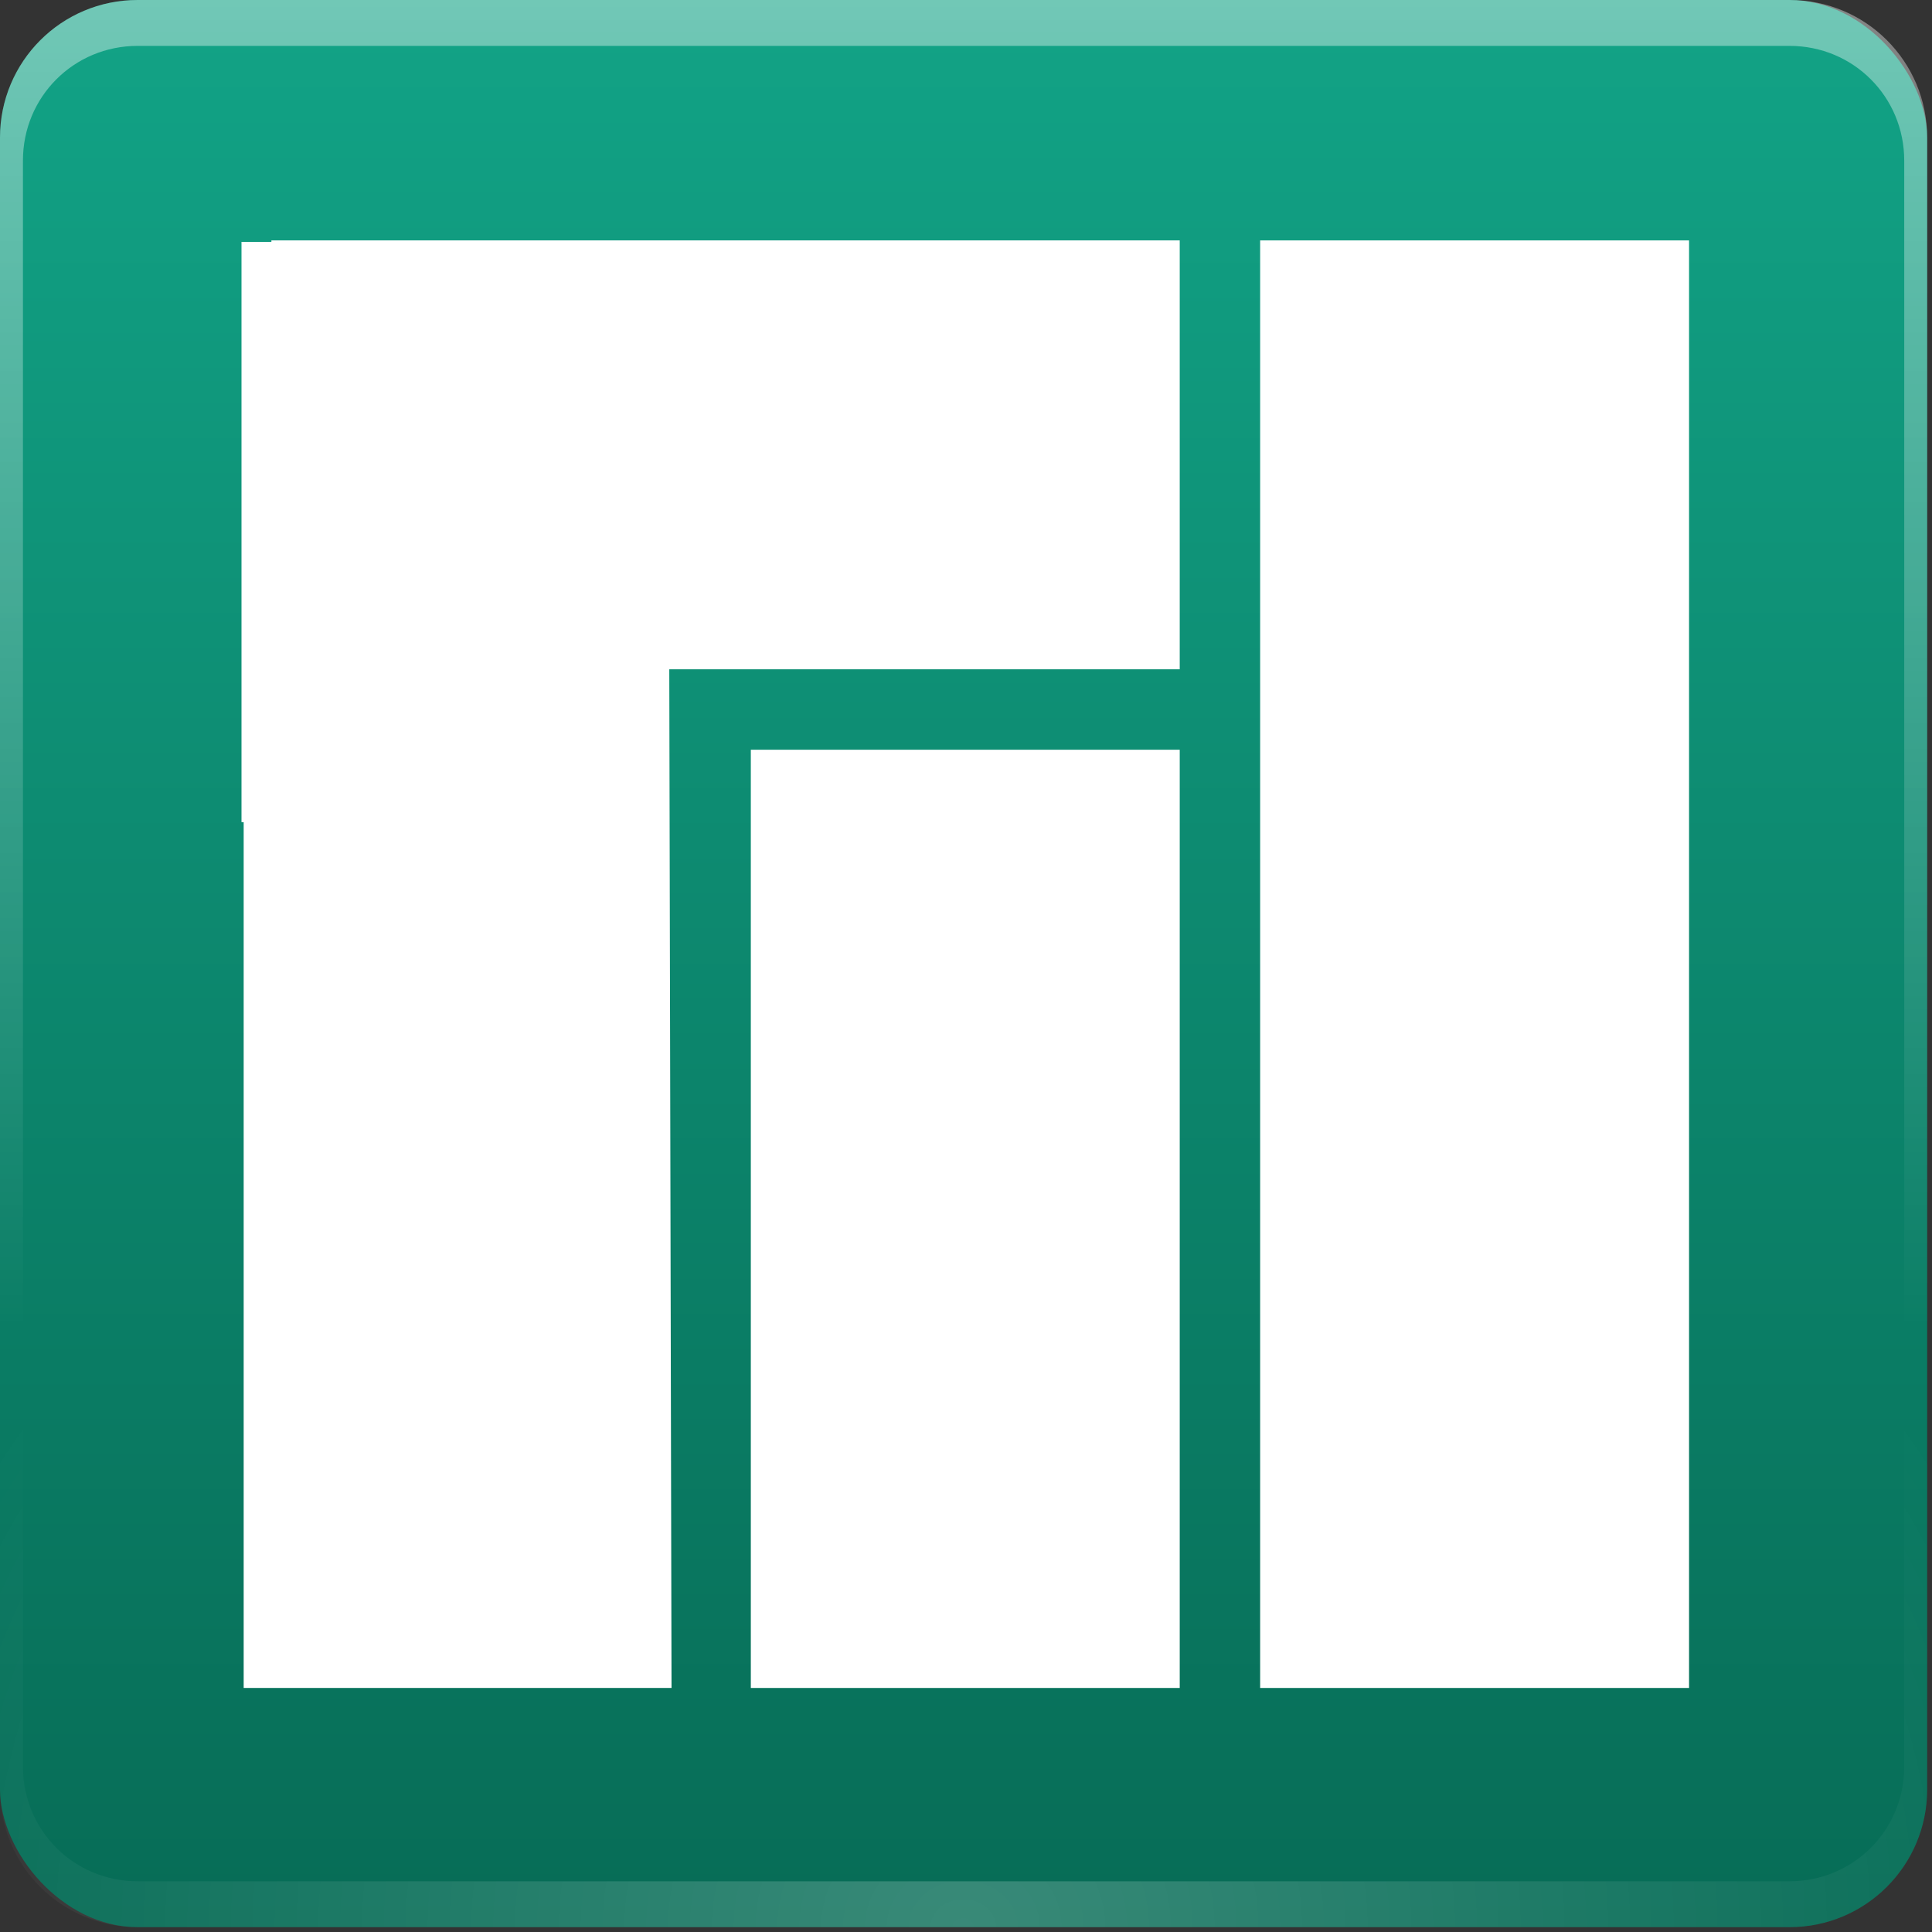 <?xml version="1.0" encoding="UTF-8" standalone="no"?>
<svg
   xmlns:dc="http://purl.org/dc/elements/1.1/"
   xmlns:cc="http://creativecommons.org/ns#"
   xmlns:rdf="http://www.w3.org/1999/02/22-rdf-syntax-ns#"
   xmlns:svg="http://www.w3.org/2000/svg"
   xmlns="http://www.w3.org/2000/svg"
   xmlns:xlink="http://www.w3.org/1999/xlink"
   version="1.1"
   id="svg8860"
   height="16px"
   width="16px">
  <rect width="100%" height="100%" fill="#333333" stroke="none"/>
  <defs
     id="defs8862">
    <linearGradient
       id="linearGradient5095">
      <stop
         id="stop5085"
         style="stop-color:#1a1a1a;stop-opacity:1"
         offset="0" />
      <stop
         id="stop5089"
         style="stop-color:#cdff01;stop-opacity:1"
         offset="0.501" />
      <stop
         id="stop5093"
         style="stop-color:#1a1a1a;stop-opacity:1"
         offset="1" />
    </linearGradient>
    <linearGradient
       y2="8.172"
       x2="11.35"
       y1="0.667"
       x1="11.35"
       gradientTransform="matrix(0.892,0,0,0.94,3.144,5.347)"
       gradientUnits="userSpaceOnUse"
       id="linearGradient10270-0"
       xlink:href="#linearGradient3454-2-5-0-3-8" />
    <linearGradient
       id="linearGradient3454-2-5-0-3-8">
      <stop
         id="stop3456-4-9-38-1-9"
         style="stop-color:#ffffff;stop-opacity:1"
         offset="0" />
      <stop
         id="stop3458-39-80-3-5-6"
         style="stop-color:#ffffff;stop-opacity:0.235"
         offset="0.01" />
      <stop
         id="stop3460-7-0-2-4-4"
         style="stop-color:#ffffff;stop-opacity:0.157"
         offset="0.99" />
      <stop
         id="stop3462-0-9-8-7-8"
         style="stop-color:#ffffff;stop-opacity:0.392"
         offset="1" />
    </linearGradient>
    <linearGradient
       y2="35.431"
       x2="76.041"
       y1="49.372"
       x1="76.041"
       gradientTransform="matrix(0.382,0,0,0.329,-18.242,0.282)"
       gradientUnits="userSpaceOnUse"
       id="linearGradient10268-4"
       xlink:href="#linearGradient6129-963-697-142-998-580-273-44-2-2-2" />
    <linearGradient
       id="linearGradient6129-963-697-142-998-580-273-44-2-2-2">
      <stop
         offset="0"
         style="stop-color:#0a0a0a;stop-opacity:0.498"
         id="stop2661-01-6-2-4" />
      <stop
         offset="1"
         style="stop-color:#0a0a0a;stop-opacity:0"
         id="stop2663-64-5-5-3" />
    </linearGradient>
    <linearGradient
       y2="42.924"
       x2="84.309"
       y1="16.111"
       x1="84.309"
       gradientTransform="matrix(0.31,0,0,0.306,-15.363,0.469)"
       gradientUnits="userSpaceOnUse"
       id="linearGradient10262-3"
       xlink:href="#linearGradient4632-0-6-4" />
    <linearGradient
       id="linearGradient4632-0-6-4-4">
      <stop
         id="stop4634-4-4-7-5"
         offset="0"
         style="stop-color:#aacb7d;stop-opacity:1;" />
      <stop
         id="stop4636-3-1-5-4"
         offset="1"
         style="stop-color:#709937;stop-opacity:1;" />
    </linearGradient>
    <linearGradient
       xlink:href="#linearGradient3104-8-8-97-4-6-11-5-5-4-4"
       id="linearGradient10473-4-0"
       gradientUnits="userSpaceOnUse"
       gradientTransform="matrix(0.311,0,0,0.275,20.177,-0.103)"
       x1="-51.786"
       y1="53.514"
       x2="-51.786"
       y2="2.061" />
    <linearGradient
       id="linearGradient3104-8-8-97-4-6-11-5-5-4-4">
      <stop
         id="stop3106-5-4-3-5-0-2-1-0-7-7"
         style="stop-color:#000000;stop-opacity:0.322"
         offset="0" />
      <stop
         id="stop3108-4-3-7-8-2-0-7-9-0-6"
         style="stop-color:#000000;stop-opacity:0.278"
         offset="1" />
    </linearGradient>
    <linearGradient
       id="linearGradient4346">
      <stop
         offset="0"
         style="stop-color:#cecece;stop-opacity:1"
         id="stop4348" />
      <stop
         offset="1"
         style="stop-color:#c4c4c4;stop-opacity:1"
         id="stop4350" />
    </linearGradient>
    <linearGradient
       xlink:href="#linearGradient4346"
       id="linearGradient8858"
       gradientUnits="userSpaceOnUse"
       gradientTransform="matrix(0.333,0,0,0.33,-17.441,-0.648)"
       x1="62.989"
       y1="11.645"
       x2="62.989"
       y2="15.385" />
    <linearGradient
       xlink:href="#linearGradient4632-0-6-4"
       id="linearGradient5883"
       gradientUnits="userSpaceOnUse"
       gradientTransform="matrix(0.726,0,0,0.745,87.157,-7.16)"
       x1="-91"
       y1="44"
       x2="-91"
       y2="119.06" />
    <linearGradient
       id="linearGradient4632-0-6-4">
      <stop
         style="stop-color:#55a7f3;stop-opacity:1;"
         offset="0"
         id="stop4634-4-4-7" />
      <stop
         style="stop-color:#1374cf;stop-opacity:1;"
         offset="1"
         id="stop4636-3-1-5" />
    </linearGradient>
    <linearGradient
       xlink:href="#linearGradient9235"
       id="linearGradient5873"
       gradientUnits="userSpaceOnUse"
       gradientTransform="matrix(1.935,0,0,1.921,-138.399,-32.206)"
       x1="97.539"
       y1="8.81"
       x2="97.539"
       y2="44.261" />
    <linearGradient
       id="linearGradient9235">
      <stop
         id="stop9237"
         style="stop-color:#ffffff;stop-opacity:1"
         offset="0" />
      <stop
         id="stop9239"
         style="stop-color:#ffffff;stop-opacity:0.235"
         offset="0.109" />
      <stop
         id="stop9241"
         style="stop-color:#ffffff;stop-opacity:0.157"
         offset="0.979" />
      <stop
         id="stop9243"
         style="stop-color:#ffffff;stop-opacity:0.392"
         offset="1" />
    </linearGradient>
    <linearGradient
       gradientTransform="matrix(0.095,0,0,0.095,8.615,49.7)"
       gradientUnits="userSpaceOnUse"
       xlink:href="#linearGradient4941"
       id="linearGradient8096"
       y2="5.988"
       x2="48"
       y1="90"
       x1="48" />
    <linearGradient
       id="linearGradient4941">
      <stop
         offset="0"
         style="stop-color:#0a0a0a;stop-opacity:1"
         id="stop4943" />
      <stop
         offset="1"
         style="stop-color:#3c3c3c;stop-opacity:1"
         id="stop4945" />
    </linearGradient>
    <linearGradient
       gradientTransform="matrix(0.19,0,0,0.19,8.044,41.128)"
       gradientUnits="userSpaceOnUse"
       xlink:href="#linearGradient3175"
       id="linearGradient8186"
       y2="48"
       x2="23.893"
       y1="70.751"
       x1="23.893" />
    <linearGradient
       gradientTransform="scale(1.006,0.994)"
       gradientUnits="userSpaceOnUse"
       id="linearGradient3175"
       y2="7.017"
       x2="45.448"
       y1="92.54"
       x1="45.448">
      <stop
         offset="0"
         style="stop-color:#000000;stop-opacity:1"
         id="stop3177" />
      <stop
         offset="1"
         style="stop-color:#000000;stop-opacity:0"
         id="stop3179" />
    </linearGradient>
    <radialGradient
       gradientTransform="matrix(-0.209,0,0,-0.066,33.537,52.867)"
       gradientUnits="userSpaceOnUse"
       xlink:href="#linearGradient3265"
       id="radialGradient8206"
       fy="29.289"
       fx="85.651"
       r="21"
       cy="29.289"
       cx="85.651" />
    <linearGradient
       id="linearGradient3265">
      <stop
         offset="0"
         style="stop-color:#8080f6;stop-opacity:1"
         id="stop3267" />
      <stop
         offset="1"
         style="stop-color:#5530ea;stop-opacity:1"
         id="stop3269" />
    </linearGradient>
    <radialGradient
       gradientTransform="matrix(0.961,-4.7530864e-8,1.9945394e-8,0.445,-6.931,51.246)"
       gradientUnits="userSpaceOnUse"
       xlink:href="#linearGradient3737"
       id="radialGradient8208"
       fy="24.192"
       fx="23.865"
       r="27"
       cy="24.192"
       cx="23.865" />
    <linearGradient
       id="linearGradient3737">
      <stop
         offset="0"
         style="stop-color:#ffffff;stop-opacity:1"
         id="stop3739" />
      <stop
         offset="1"
         style="stop-color:#ffffff;stop-opacity:0"
         id="stop3741" />
    </linearGradient>
    <linearGradient
       gradientTransform="matrix(0.19,0,0,0.19,8.044,41.128)"
       gradientUnits="userSpaceOnUse"
       xlink:href="#linearGradient3737"
       id="linearGradient8178"
       y2="74.356"
       x2="22.429"
       y1="48"
       x1="22.429" />
    <filter
       id="filter6045"
       style="color-interpolation-filters:sRGB">
      <feGaussianBlur
         id="feGaussianBlur6047"
         stdDeviation="0.19" />
    </filter>
    <linearGradient
       gradientTransform="matrix(0.529,0,0,0.526,0.353,43.553)"
       gradientUnits="userSpaceOnUse"
       xlink:href="#linearGradient5847"
       id="linearGradient8664"
       y2="82.014"
       x2="38.473"
       y1="72"
       x1="38.473" />
    <linearGradient
       id="linearGradient5847">
      <stop
         offset="0"
         style="stop-color:#333333;stop-opacity:1"
         id="stop5849" />
      <stop
         offset="0.431"
         style="stop-color:#333333;stop-opacity:1"
         id="stop5857" />
      <stop
         offset="0.555"
         style="stop-color:#000000;stop-opacity:1"
         id="stop5855" />
      <stop
         offset="1"
         style="stop-color:#000000;stop-opacity:1"
         id="stop5851" />
    </linearGradient>
    <linearGradient
       gradientTransform="matrix(0.529,0,0,0.526,0.353,43.553)"
       gradientUnits="userSpaceOnUse"
       xlink:href="#linearGradient5892"
       id="linearGradient8666"
       y2="83.043"
       x2="39"
       y1="73"
       x1="39" />
    <linearGradient
       id="linearGradient5892">
      <stop
         offset="0"
         style="stop-color:#484848;stop-opacity:1"
         id="stop5894" />
      <stop
         offset="1"
         style="stop-color:#5d5d5d;stop-opacity:1"
         id="stop5896" />
    </linearGradient>
    <linearGradient
       gradientTransform="matrix(1,0,0,0.526,-15,42.926)"
       gradientUnits="userSpaceOnUse"
       xlink:href="#linearGradient3175"
       id="linearGradient8668"
       y2="76.5"
       x2="34"
       y1="76.5"
       x1="33" />
    <linearGradient
       gradientTransform="matrix(1,0,0,0.526,-57,42.928)"
       gradientUnits="userSpaceOnUse"
       xlink:href="#linearGradient3175"
       id="linearGradient8670"
       y2="76.5"
       x2="34"
       y1="76.5"
       x1="33" />
    <filter
       id="filter6036"
       style="color-interpolation-filters:sRGB">
      <feGaussianBlur
         id="feGaussianBlur6038"
         stdDeviation="0.285" />
    </filter>
    <linearGradient
       gradientTransform="matrix(0.529,0,0,0.526,0.353,42.928)"
       gradientUnits="userSpaceOnUse"
       xlink:href="#linearGradient5892"
       id="linearGradient8672"
       y2="42"
       x2="39"
       y1="72"
       x1="39" />
    <linearGradient
       gradientTransform="matrix(1,0,0,0.667,48,-72)"
       gradientUnits="userSpaceOnUse"
       xlink:href="#linearGradient3175"
       id="linearGradient8674"
       y2="76.5"
       x2="34"
       y1="76.5"
       x1="33" />
    <linearGradient
       gradientUnits="userSpaceOnUse"
       xlink:href="#linearGradient6059"
       id="linearGradient8676"
       y2="48"
       x2="42.851"
       y1="48"
       x1="36.925" />
    <linearGradient
       id="linearGradient6059">
      <stop
         offset="0"
         style="stop-color:#000000;stop-opacity:0.426"
         id="stop6061" />
      <stop
         offset="1"
         style="stop-color:#ffffff;stop-opacity:0.317"
         id="stop6063" />
    </linearGradient>
    <linearGradient
       gradientUnits="userSpaceOnUse"
       xlink:href="#linearGradient6069"
       id="linearGradient8678"
       y2="48"
       x2="43.643"
       y1="48"
       x1="34.139" />
    <linearGradient
       id="linearGradient6069">
      <stop
         offset="0"
         style="stop-color:#ffffff;stop-opacity:1"
         id="stop6071" />
      <stop
         offset="1"
         style="stop-color:#7c7c7c;stop-opacity:1"
         id="stop6073" />
    </linearGradient>
    <linearGradient
       gradientTransform="matrix(0.556,0,0,0.5,-0.667,46)"
       gradientUnits="userSpaceOnUse"
       xlink:href="#linearGradient3303"
       id="linearGradient8680"
       y2="31"
       x2="48"
       y1="31"
       x1="30" />
    <linearGradient
       id="linearGradient3303">
      <stop
         offset="0"
         style="stop-color:#1a1a1a;stop-opacity:1"
         id="stop3305" />
      <stop
         offset="0.25"
         style="stop-color:#1a1a1a;stop-opacity:1"
         id="stop3313" />
      <stop
         offset="0.501"
         style="stop-color:#cdff01;stop-opacity:1"
         id="stop3311" />
      <stop
         offset="0.75"
         style="stop-color:#1a1a1a;stop-opacity:1"
         id="stop3315" />
      <stop
         offset="1"
         style="stop-color:#1a1a1a;stop-opacity:1"
         id="stop3307" />
    </linearGradient>
    <linearGradient
       gradientTransform="matrix(0.556,0,0,0.5,-0.667,46)"
       gradientUnits="userSpaceOnUse"
       xlink:href="#linearGradient3339"
       id="linearGradient8684"
       y2="32"
       x2="39"
       y1="34"
       x1="39" />
    <linearGradient
       id="linearGradient3339">
      <stop
         offset="0"
         style="stop-color:#4f4f4f;stop-opacity:1"
         id="stop3341" />
      <stop
         offset="1"
         style="stop-color:#a2a2a2;stop-opacity:1"
         id="stop3343" />
    </linearGradient>
    <filter
       id="filter4749"
       style="color-interpolation-filters:sRGB">
      <feGaussianBlur
         id="feGaussianBlur4747"
         stdDeviation="0.19" />
    </filter>
    <filter
       id="filter4789"
       style="color-interpolation-filters:sRGB">
      <feGaussianBlur
         id="feGaussianBlur4787"
         stdDeviation="0.285" />
    </filter>
    <filter
       id="filter4861"
       style="color-interpolation-filters:sRGB">
      <feGaussianBlur
         id="feGaussianBlur4859"
         stdDeviation="0.19" />
    </filter>
    <filter
       id="filter4901"
       style="color-interpolation-filters:sRGB">
      <feGaussianBlur
         id="feGaussianBlur4899"
         stdDeviation="0.285" />
    </filter>
    <filter
       id="filter4974"
       style="color-interpolation-filters:sRGB">
      <feGaussianBlur
         id="feGaussianBlur4972"
         stdDeviation="0.19" />
    </filter>
    <filter
       id="filter5014"
       style="color-interpolation-filters:sRGB">
      <feGaussianBlur
         id="feGaussianBlur5012"
         stdDeviation="0.285" />
    </filter>
    <filter
       id="filter5086"
       style="color-interpolation-filters:sRGB">
      <feGaussianBlur
         id="feGaussianBlur5084"
         stdDeviation="0.19" />
    </filter>
    <filter
       id="filter5126"
       style="color-interpolation-filters:sRGB">
      <feGaussianBlur
         id="feGaussianBlur5124"
         stdDeviation="0.285" />
    </filter>
    <linearGradient
       gradientTransform="matrix(0,0.147,-0.147,0,17.317,51.482)"
       gradientUnits="userSpaceOnUse"
       xlink:href="#linearGradient6151"
       id="linearGradient8714"
       y2="48"
       x2="43.211"
       y1="48"
       x1="34.571" />
    <linearGradient
       id="linearGradient6151">
      <stop
         offset="0"
         style="stop-color:#5b5b5b;stop-opacity:1"
         id="stop6153" />
      <stop
         offset="1"
         style="stop-color:#0a0a0a;stop-opacity:1"
         id="stop6155" />
    </linearGradient>
    <linearGradient
       gradientTransform="matrix(0,0.097,-0.097,0,14.897,51.731)"
       gradientUnits="userSpaceOnUse"
       xlink:href="#linearGradient6151"
       id="linearGradient8729"
       y2="48"
       x2="43.416"
       y1="48"
       x1="34.365" />
    <linearGradient
       gradientTransform="matrix(0,0.194,-0.194,0,24.166,40.247)"
       gradientUnits="userSpaceOnUse"
       xlink:href="#linearGradient5095"
       id="linearGradient8729-3"
       y2="48"
       x2="43.416"
       y1="48"
       x1="34.365" />
    <linearGradient
       gradientTransform="matrix(0,0.194,-0.194,0,28.098,40.264)"
       gradientUnits="userSpaceOnUse"
       xlink:href="#linearGradient5095"
       id="linearGradient8729-3-3"
       y2="48"
       x2="43.416"
       y1="48"
       x1="34.365" />
    <linearGradient
       gradientTransform="matrix(0,0.194,-0.194,0,31.928,40.298)"
       gradientUnits="userSpaceOnUse"
       xlink:href="#linearGradient5095"
       id="linearGradient8729-3-1"
       y2="48"
       x2="43.416"
       y1="48"
       x1="34.365" />
    <linearGradient
       gradientTransform="matrix(1.024,0,0,1.012,-1.143,-98.071)"
       gradientUnits="userSpaceOnUse"
       xlink:href="#ButtonShadow-0"
       id="linearGradient2918"
       y2="90.239"
       x2="32.251"
       y1="6.132"
       x1="32.251" />
    <linearGradient
       gradientTransform="matrix(1.006,0,0,0.994,100,0)"
       gradientUnits="userSpaceOnUse"
       id="ButtonShadow-0"
       y2="7.017"
       x2="45.448"
       y1="92.54"
       x1="45.448">
      <stop
         offset="0"
         style="stop-color:#000000;stop-opacity:1"
         id="stop3750-8" />
      <stop
         offset="1"
         style="stop-color:#000000;stop-opacity:0.588"
         id="stop3752-5" />
    </linearGradient>
    <linearGradient
       gradientTransform="translate(0,-97)"
       gradientUnits="userSpaceOnUse"
       xlink:href="#ButtonShadow-0"
       id="linearGradient3721"
       y2="90.239"
       x2="32.251"
       y1="6.132"
       x1="32.251" />
    <radialGradient
       gradientTransform="matrix(-0.005,1.22,-1.384,-0.006,26.241,-46.842)"
       gradientUnits="userSpaceOnUse"
       xlink:href="#linearGradient3175-6"
       id="radialGradient3465"
       fy="-15.894"
       fx="48"
       r="35.938"
       cy="-15.894"
       cx="48" />
    <linearGradient
       id="linearGradient3175-6">
      <stop
         offset="0"
         style="stop-color:#55a6eb;stop-opacity:1"
         id="stop3177-2" />
      <stop
         offset="1"
         style="stop-color:#1754c4;stop-opacity:1"
         id="stop3179-6" />
    </linearGradient>
    <filter
       id="filter4161"
       style="color-interpolation-filters:sRGB">
      <feGaussianBlur
         stdDeviation="0.503"
         id="feGaussianBlur4163" />
    </filter>
    <linearGradient
       gradientUnits="userSpaceOnUse"
       xlink:href="#linearGradient3700"
       id="linearGradient3735"
       y2="5.988"
       x2="48"
       y1="90"
       x1="48" />
    <linearGradient
       id="linearGradient3700">
      <stop
         offset="0"
         style="stop-color:#dcdcdc;stop-opacity:1"
         id="stop3702" />
      <stop
         offset="1"
         style="stop-color:#f0f0f0;stop-opacity:1"
         id="stop3704" />
    </linearGradient>
    <linearGradient
       gradientUnits="userSpaceOnUse"
       xlink:href="#linearGradient3737"
       id="linearGradient3188"
       y2="63.893"
       x2="36.357"
       y1="6"
       x1="36.357" />
    <filter
       id="filter3531"
       height="1.84"
       width="1.336"
       y="-0.42"
       x="-0.168"
       style="color-interpolation-filters:sRGB">
      <feGaussianBlur
         id="feGaussianBlur3533"
         stdDeviation="0.55" />
    </filter>
    <radialGradient
       gradientTransform="matrix(1.157,0,0,0.996,-7.551,0.197)"
       gradientUnits="userSpaceOnUse"
       xlink:href="#linearGradient3737"
       id="radialGradient2874"
       fy="90.172"
       fx="48"
       r="42"
       cy="90.172"
       cx="48" />
    <linearGradient
       gradientTransform="translate(-80)"
       gradientUnits="userSpaceOnUse"
       xlink:href="#linearGradient3737"
       id="linearGradient3701"
       y2="64.556"
       x2="67.261"
       y1="20.867"
       x1="10.899" />
    <linearGradient
       gradientUnits="userSpaceOnUse"
       xlink:href="#linearGradient3737"
       id="linearGradient2675"
       y2="69.688"
       x2="65.156"
       y1="16.125"
       x1="65.156" />
    <linearGradient
       gradientTransform="translate(-80)"
       gradientUnits="userSpaceOnUse"
       xlink:href="#linearGradient3737"
       id="linearGradient4126"
       y2="64.188"
       x2="142.471"
       y1="16.125"
       x1="142.471" />
    <linearGradient
       gradientUnits="userSpaceOnUse"
       xlink:href="#linearGradient3737"
       id="linearGradient4151"
       y2="87.868"
       x2="68.517"
       y1="9.062"
       x1="68.517" />
    <radialGradient
       gradientTransform="matrix(-0.005,1.22,-1.384,-0.006,26.241,-46.842)"
       gradientUnits="userSpaceOnUse"
       xlink:href="#linearGradient3175-6"
       id="radialGradient3465-0"
       fy="-15.894"
       fx="48"
       r="35.938"
       cy="-15.894"
       cx="48" />
    <filter
       id="filter4161-5"
       style="color-interpolation-filters:sRGB">
      <feGaussianBlur
         stdDeviation="0.503"
         id="feGaussianBlur4163-9" />
    </filter>
    <linearGradient
       gradientUnits="userSpaceOnUse"
       xlink:href="#linearGradient3700"
       id="linearGradient3735-2"
       y2="5.988"
       x2="48"
       y1="90"
       x1="48" />
    <linearGradient
       gradientUnits="userSpaceOnUse"
       xlink:href="#linearGradient3737"
       id="linearGradient3188-9"
       y2="63.893"
       x2="36.357"
       y1="6"
       x1="36.357" />
    <filter
       id="filter3531-1"
       height="1.84"
       width="1.336"
       y="-0.42"
       x="-0.168"
       style="color-interpolation-filters:sRGB">
      <feGaussianBlur
         id="feGaussianBlur3533-2"
         stdDeviation="0.55" />
    </filter>
    <radialGradient
       gradientTransform="matrix(1.157,0,0,0.996,-7.551,0.197)"
       gradientUnits="userSpaceOnUse"
       xlink:href="#linearGradient3737"
       id="radialGradient2874-9"
       fy="90.172"
       fx="48"
       r="42"
       cy="90.172"
       cx="48" />
    <linearGradient
       gradientUnits="userSpaceOnUse"
       xlink:href="#linearGradient3737"
       id="linearGradient2675-3"
       y2="69.688"
       x2="65.156"
       y1="16.125"
       x1="65.156" />
    <linearGradient
       gradientUnits="userSpaceOnUse"
       xlink:href="#linearGradient3737"
       id="linearGradient4151-1"
       y2="87.868"
       x2="68.517"
       y1="9.062"
       x1="68.517" />
    <linearGradient
       gradientUnits="userSpaceOnUse"
       xlink:href="#linearGradient3700"
       id="linearGradient3735-4"
       y2="5.988"
       x2="48"
       y1="90"
       x1="48" />
    <linearGradient
       gradientUnits="userSpaceOnUse"
       xlink:href="#linearGradient3737"
       id="linearGradient3188-5"
       y2="63.893"
       x2="36.357"
       y1="6"
       x1="36.357" />
    <filter
       id="filter3531-3"
       height="1.84"
       width="1.336"
       y="-0.42"
       x="-0.168"
       style="color-interpolation-filters:sRGB">
      <feGaussianBlur
         id="feGaussianBlur3533-7"
         stdDeviation="0.55" />
    </filter>
    <radialGradient
       gradientTransform="matrix(1.157,0,0,0.996,-7.551,0.197)"
       gradientUnits="userSpaceOnUse"
       xlink:href="#linearGradient3737"
       id="radialGradient2874-4"
       fy="90.172"
       fx="48"
       r="42"
       cy="90.172"
       cx="48" />
    <radialGradient
       gradientTransform="matrix(-0.005,1.22,-1.384,-0.006,26.241,-46.842)"
       gradientUnits="userSpaceOnUse"
       xlink:href="#linearGradient3175-6"
       id="radialGradient3465-5"
       fy="-15.894"
       fx="48"
       r="35.938"
       cy="-15.894"
       cx="48" />
    <filter
       id="filter4161-4"
       style="color-interpolation-filters:sRGB">
      <feGaussianBlur
         stdDeviation="0.503"
         id="feGaussianBlur4163-7" />
    </filter>
    <linearGradient
       gradientUnits="userSpaceOnUse"
       xlink:href="#linearGradient3700"
       id="linearGradient3735-9"
       y2="5.988"
       x2="48"
       y1="90"
       x1="48" />
    <linearGradient
       gradientUnits="userSpaceOnUse"
       xlink:href="#linearGradient3737"
       id="linearGradient3188-6"
       y2="63.893"
       x2="36.357"
       y1="6"
       x1="36.357" />
    <filter
       id="filter3531-2"
       height="1.84"
       width="1.336"
       y="-0.42"
       x="-0.168"
       style="color-interpolation-filters:sRGB">
      <feGaussianBlur
         id="feGaussianBlur3533-6"
         stdDeviation="0.55" />
    </filter>
    <radialGradient
       gradientTransform="matrix(1.157,0,0,0.996,-7.551,0.197)"
       gradientUnits="userSpaceOnUse"
       xlink:href="#linearGradient3737"
       id="radialGradient2874-6"
       fy="90.172"
       fx="48"
       r="42"
       cy="90.172"
       cx="48" />
    <filter
       id="filter4161-49"
       style="color-interpolation-filters:sRGB">
      <feGaussianBlur
         stdDeviation="0.503"
         id="feGaussianBlur4163-5" />
    </filter>
    <linearGradient
       x1="48"
       y1="20.221"
       x2="48"
       y2="138.661"
       id="linearGradient3613"
       xlink:href="#linearGradient3737"
       gradientUnits="userSpaceOnUse" />
    <clipPath
       id="clipPath3613">
      <rect
         width="84"
         height="84"
         rx="6"
         ry="6"
         x="6"
         y="6"
         id="rect3615"
         style="fill:#ffffff;fill-opacity:1;fill-rule:nonzero;stroke:none" />
    </clipPath>
    <filter
       x="-0.192"
       y="-0.192"
       width="1.384"
       height="1.384"
       id="filter3794"
       style="color-interpolation-filters:sRGB">
      <feGaussianBlur
         id="feGaussianBlur3796"
         stdDeviation="5.28" />
    </filter>
    <linearGradient
       x1="48"
       y1="90"
       x2="48"
       y2="5.988"
       id="linearGradient3617"
       xlink:href="#linearGradient3700-6-6"
       gradientUnits="userSpaceOnUse" />
    <linearGradient
       id="linearGradient3700-1">
      <stop
         id="stop3702-5"
         style="stop-color:#167c33;stop-opacity:1"
         offset="0" />
      <stop
         id="stop3704-9"
         style="stop-color:#2da14e;stop-opacity:1"
         offset="1" />
    </linearGradient>
    <linearGradient
       x1="36.357"
       y1="6"
       x2="36.357"
       y2="63.893"
       id="linearGradient3188-4"
       xlink:href="#linearGradient3737"
       gradientUnits="userSpaceOnUse" />
    <radialGradient
       cx="48"
       cy="90.172"
       r="42"
       fx="48"
       fy="90.172"
       id="radialGradient3619"
       xlink:href="#linearGradient3737"
       gradientUnits="userSpaceOnUse"
       gradientTransform="matrix(1.157,0,0,0.996,-7.551,0.197)" />
    <linearGradient
       gradientUnits="userSpaceOnUse"
       xlink:href="#linearGradient3700-6-6"
       id="linearGradient3617-3"
       y2="5.988"
       x2="48"
       y1="90"
       x1="48"
       gradientTransform="matrix(0.5,0,0,0.505,24.508,21.566)" />
    <linearGradient
       id="linearGradient3700-6-6">
      <stop
         id="stop3702-7"
         style="stop-color:#076c56;stop-opacity:1"
         offset="0" />
      <stop
         id="stop3704-5"
         style="stop-color:#12a386;stop-opacity:1"
         offset="1" />
    </linearGradient>
  </defs>
  <g
     style="display:inline"
     id="layer3"
     transform="translate(-9.169,-42.288)">
    <g
       style="display:inline"
       id="layer5"
       transform="translate(34.952,51.669)">
      <path
         style="display:none;fill:#000000;fill-opacity:1;fill-rule:nonzero;stroke:none"
         id="path3691"
         d="M 11.312,8 C 9.429,8 8,9.429 8,11.312 v 63.375 C 8,76.571 9.429,78 11.312,78 H 27 c 1.656,0 3,1.344 3,3 v 2 c 0,1.662 1.338,3 3,3 h 30 c 1.662,0 3,-1.338 3,-3 v -2 c 0,-1.656 1.344,-3 3,-3 H 84.688 C 86.571,78 88,76.571 88,74.688 V 11.312 C 88,9.429 86.571,8 84.688,8 Z M 14,14 H 82 V 72 H 14 Z" />
      <path
         style="fill:url(#linearGradient3701);fill-opacity:1;fill-rule:nonzero;stroke:none"
         id="path3698"
         d="m -67.183,87.788 c 0,0 -3.074,-20.844 -3.074,-20.844 0,0 14.076,-5.322 14.076,-5.322 0,0 5.126,18.755 5.126,18.755 0,0 -16.128,7.41 -16.128,7.41 0,0 0,0 0,0 m 18.01,-8.275 c 0,0 -5.35,-18.518 -5.35,-18.518 0,0 12.54,-4.741 12.54,-4.741 0,0 6.918,16.777 6.918,16.777 0,0 -14.107,6.482 -14.107,6.482 0,0 0,0 0,0 m 15.761,-7.241 c 0,0 -7.089,-16.578 -7.089,-16.578 0,0 11.242,-4.25 11.242,-4.25 0,0 8.29,15.111 8.29,15.111 0,0 -12.444,5.717 -12.444,5.717 0,0 0,0 0,0 m 13.908,-6.39 c 0,0 -8.422,-14.942 -8.422,-14.942 0,0 10.136,-3.832 10.136,-3.832 0,0 9.344,13.693 9.344,13.693 0,0 -11.058,5.081 -11.058,5.081 0,0 0,0 0,0 m -51.04,-0.888 c 0,0 -2.23,-15.122 -2.23,-15.122 0,0 12.328,-3.856 12.328,-3.856 0,0 3.781,13.834 3.781,13.834 0,0 -13.879,5.143 -13.879,5.143 0,0 0,0 0,0 m 15.516,-5.749 c 0,0 -3.954,-13.686 -3.954,-13.686 0,0 11.151,-3.488 11.151,-3.488 0,0 5.189,12.584 5.189,12.584 0,0 -12.386,4.59 -12.386,4.59 0,0 0,0 0,0 m 13.851,-5.133 c 0,0 -5.326,-12.456 -5.326,-12.456 0,0 10.136,-3.17 10.136,-3.17 0,0 6.312,11.505 6.312,11.505 0,0 -11.122,4.121 -11.122,4.121 0,0 0,0 0,0 m 12.441,-4.61 c 0,0 -6.422,-11.395 -6.422,-11.395 0,0 9.253,-2.894 9.253,-2.894 0,0 7.211,10.568 7.211,10.568 0,0 -10.041,3.721 -10.041,3.721 0,0 0,0 0,0 M -72.988,48.421 c 0,0 -1.692,-11.471 -1.692,-11.471 0,0 10.964,-2.896 10.964,-2.896 0,0 2.904,10.625 2.904,10.625 0,0 -12.176,3.741 -12.176,3.741 0,0 0,0 0,0 m 13.623,-4.186 c 0,0 -3.041,-10.527 -3.041,-10.527 0,0 10.034,-2.65 10.034,-2.65 0,0 4.036,9.788 4.036,9.788 0,0 -11.029,3.389 -11.029,3.389 0,0 0,0 0,0 m 12.342,-3.792 c 0,0 -4.148,-9.702 -4.148,-9.702 0,0 9.218,-2.435 9.218,-2.435 0,0 4.967,9.053 4.967,9.053 0,0 -10.036,3.084 -10.036,3.084 0,0 0,0 0,0 m 11.234,-3.452 c 0,0 -5.059,-8.976 -5.059,-8.976 0,0 8.497,-2.244 8.497,-2.244 0,0 5.734,8.402 5.734,8.402 0,0 -9.172,2.818 -9.172,2.818 0,0 0,0 0,0 m -39.057,-1.162 c 0,0 -1.327,-9 -1.327,-9 0,0 9.87,-2.235 9.87,-2.235 0,0 2.3,8.417 2.3,8.417 0,0 -10.843,2.819 -10.843,2.819 0,0 0,0 0,0 m 12.14,-3.156 c 0,0 -2.412,-8.348 -2.412,-8.348 0,0 9.117,-2.065 9.117,-2.065 0,0 3.229,7.831 3.229,7.831 0,0 -9.934,2.582 -9.934,2.582 0,0 0,0 0,0 m 11.124,-2.892 c 0,0 -3.322,-7.77 -3.322,-7.77 0,0 8.447,-1.913 8.447,-1.913 0,0 4.01,7.308 4.01,7.308 0,0 -9.135,2.374 -9.135,2.374 0,0 0,0 0,0 m 10.231,-2.659 c 0,0 -4.089,-7.254 -4.089,-7.254 0,0 7.849,-1.778 7.849,-1.778 0,0 4.668,6.841 4.668,6.841 0,0 -8.428,2.191 -8.428,2.191 0,0 0,0 0,0" />
      <path
         style="opacity:0.5;fill:url(#linearGradient2675);fill-opacity:1;fill-rule:evenodd;stroke:none"
         id="path2669"
         d="m 47.656,16.125 22.031,63.75 h 1 L 48.656,16.125 Z" />
      <path
         style="opacity:0.7;fill:url(#linearGradient4126);fill-opacity:1;fill-rule:evenodd;stroke:none"
         id="path3664"
         d="M 47.656,16.125 69.688,79.875 H 79 c 0.539,0 0.875,-0.336 0.875,-0.875 V 17 c 0,-0.539 -0.336,-0.875 -0.875,-0.875 z" />
      <path
         style="opacity:0.3;fill:url(#linearGradient4151);fill-opacity:1;fill-rule:evenodd;stroke:none"
         id="path4128"
         d="m 45.031,9.062 1.375,3.875 H 82 c 0.584,0.006 1.057,0.478 1.062,1.062 V 72 C 83.057,72.584 82.584,73.057 82,73.062 H 67.75 l 1.375,3.875 h 15.562 c 1.341,0 2.25,-0.91 2.25,-2.25 v -63.375 c 0,-1.34 -0.909,-2.25 -2.25,-2.25 z" />
    </g>
    <g
       id="layer1"
       transform="matrix(0.19,0,0,0.19,8.029,41.148)">
      <rect
         width="84"
         height="84"
         rx="6"
         ry="6"
         x="6"
         y="6"
         id="rect2419"
         style="fill:url(#linearGradient3617);fill-opacity:1.0;fill-rule:nonzero;stroke:none" />
      <path
         d="M 12,6 C 8.676,6 6,8.676 6,12 v 2 68 2 c 0,0.335 0.041,0.651 0.094,0.969 0.049,0.296 0.097,0.597 0.188,0.875 0.01,0.03 0.021,0.064 0.031,0.094 0.099,0.288 0.235,0.547 0.375,0.812 0.145,0.274 0.316,0.536 0.5,0.781 0.184,0.246 0.374,0.473 0.594,0.688 0.44,0.428 0.943,0.815 1.5,1.094 0.279,0.14 0.573,0.247 0.875,0.344 -0.256,-0.1 -0.487,-0.236 -0.719,-0.375 -0.007,-0.004 -0.024,0.004 -0.031,0 -0.032,-0.019 -0.062,-0.043 -0.094,-0.062 -0.12,-0.077 -0.231,-0.164 -0.344,-0.25 -0.106,-0.081 -0.213,-0.161 -0.312,-0.25 C 8.478,88.557 8.309,88.373 8.156,88.188 8.049,88.057 7.938,87.922 7.844,87.781 7.819,87.743 7.805,87.695 7.781,87.656 7.716,87.553 7.651,87.452 7.594,87.344 7.493,87.149 7.388,86.928 7.312,86.719 7.305,86.697 7.289,86.678 7.281,86.656 7.249,86.564 7.245,86.469 7.219,86.375 7.188,86.268 7.148,86.172 7.125,86.062 7.052,85.721 7,85.364 7,85 V 83 15 13 C 7,10.218 9.218,8 12,8 h 2 68 2 c 2.782,0 5,2.218 5,5 v 2 68 2 c 0,0.364 -0.052,0.721 -0.125,1.062 -0.044,0.207 -0.088,0.398 -0.156,0.594 -0.008,0.022 -0.023,0.041 -0.031,0.062 -0.063,0.174 -0.138,0.367 -0.219,0.531 -0.042,0.083 -0.079,0.17 -0.125,0.25 -0.055,0.097 -0.127,0.188 -0.188,0.281 -0.094,0.141 -0.205,0.276 -0.312,0.406 -0.143,0.174 -0.303,0.347 -0.469,0.5 -0.011,0.01 -0.02,0.021 -0.031,0.031 -0.138,0.126 -0.285,0.234 -0.438,0.344 -0.103,0.073 -0.204,0.153 -0.312,0.219 -0.007,0.004 -0.024,-0.004 -0.031,0 -0.232,0.139 -0.463,0.275 -0.719,0.375 0.302,-0.097 0.596,-0.204 0.875,-0.344 0.557,-0.279 1.06,-0.666 1.5,-1.094 0.22,-0.214 0.409,-0.442 0.594,-0.688 0.184,-0.246 0.355,-0.508 0.5,-0.781 0.14,-0.265 0.276,-0.525 0.375,-0.812 0.01,-0.031 0.021,-0.063 0.031,-0.094 0.09,-0.278 0.139,-0.579 0.188,-0.875 C 89.959,84.651 90,84.335 90,84 V 82 14 12 C 90,8.676 87.324,6 84,6 Z"
         id="rect3728"
         style="opacity:0.4;fill:url(#linearGradient3188-4);fill-opacity:1;fill-rule:nonzero;stroke:none" />
      <path
         d="M 12,90 C 8.676,90 6,87.324 6,84 V 82 14 12 c 0,-0.335 0.041,-0.651 0.094,-0.969 0.049,-0.296 0.097,-0.597 0.188,-0.875 C 6.291,10.126 6.302,10.093 6.312,10.062 6.411,9.775 6.547,9.515 6.688,9.25 6.832,8.976 7.003,8.714 7.188,8.469 7.372,8.223 7.561,7.995 7.781,7.781 8.221,7.353 8.724,6.967 9.281,6.688 9.56,6.548 9.855,6.441 10.156,6.344 9.9,6.444 9.67,6.58 9.438,6.719 c -0.007,0.004 -0.024,-0.004 -0.031,0 -0.032,0.019 -0.062,0.043 -0.094,0.062 -0.12,0.077 -0.231,0.164 -0.344,0.25 -0.106,0.081 -0.213,0.161 -0.312,0.25 C 8.478,7.443 8.309,7.627 8.156,7.812 8.049,7.943 7.938,8.078 7.844,8.219 7.819,8.257 7.805,8.305 7.781,8.344 7.716,8.447 7.651,8.548 7.594,8.656 7.493,8.851 7.388,9.072 7.312,9.281 7.305,9.303 7.289,9.322 7.281,9.344 7.249,9.436 7.245,9.531 7.219,9.625 7.188,9.732 7.148,9.828 7.125,9.938 7.052,10.279 7,10.636 7,11 v 2 68 2 c 0,2.782 2.218,5 5,5 h 2 68 2 c 2.782,0 5,-2.218 5,-5 V 81 13 11 C 89,10.636 88.948,10.279 88.875,9.938 88.831,9.731 88.787,9.54 88.719,9.344 88.711,9.322 88.695,9.303 88.688,9.281 88.625,9.108 88.549,8.914 88.469,8.75 88.427,8.667 88.39,8.58 88.344,8.5 88.289,8.403 88.217,8.312 88.156,8.219 88.062,8.078 87.951,7.943 87.844,7.812 87.701,7.638 87.541,7.466 87.375,7.312 87.364,7.302 87.355,7.291 87.344,7.281 87.205,7.156 87.059,7.047 86.906,6.938 86.804,6.864 86.702,6.784 86.594,6.719 c -0.007,-0.004 -0.024,0.004 -0.031,0 -0.232,-0.139 -0.463,-0.275 -0.719,-0.375 0.302,0.097 0.596,0.204 0.875,0.344 0.557,0.279 1.06,0.666 1.5,1.094 0.22,0.214 0.409,0.442 0.594,0.688 0.184,0.246 0.355,0.508 0.5,0.781 0.14,0.265 0.276,0.525 0.375,0.812 0.01,0.031 0.021,0.063 0.031,0.094 0.09,0.278 0.139,0.579 0.188,0.875 C 89.959,11.349 90,11.665 90,12 v 2 68 2 c 0,3.324 -2.676,6 -6,6 z"
         id="path3615"
         style="opacity:0.2;fill:url(#radialGradient3619);fill-opacity:1;fill-rule:nonzero;stroke:none" />
    </g>
    <g
       transform="matrix(0.222,0,0,0.222,11.169,34.955)"
       style="fill:#ffffff;fill-opacity:1"
       id="g4574">
      <path
         style="fill:#ffffff;fill-opacity:1;stroke-width:0.94"
         d="m 1.115,42 v 0.055 H 0 V 63.702 H 0.081 V 96 H 16.042 L 15.958,58 H 35 V 42 Z"
         id="rect4572" />
      <rect
         y="61"
         x="19"
         height="35"
         width="16"
         id="rect4572-3"
         style="fill:#ffffff;fill-opacity:1;stroke-width:0.939" />
      <rect
         y="42"
         x="38"
         height="54"
         width="16"
         id="rect4572-3-3"
         style="fill:#ffffff;fill-opacity:1;stroke-width:1.166" />
    </g>
  </g>
</svg>
